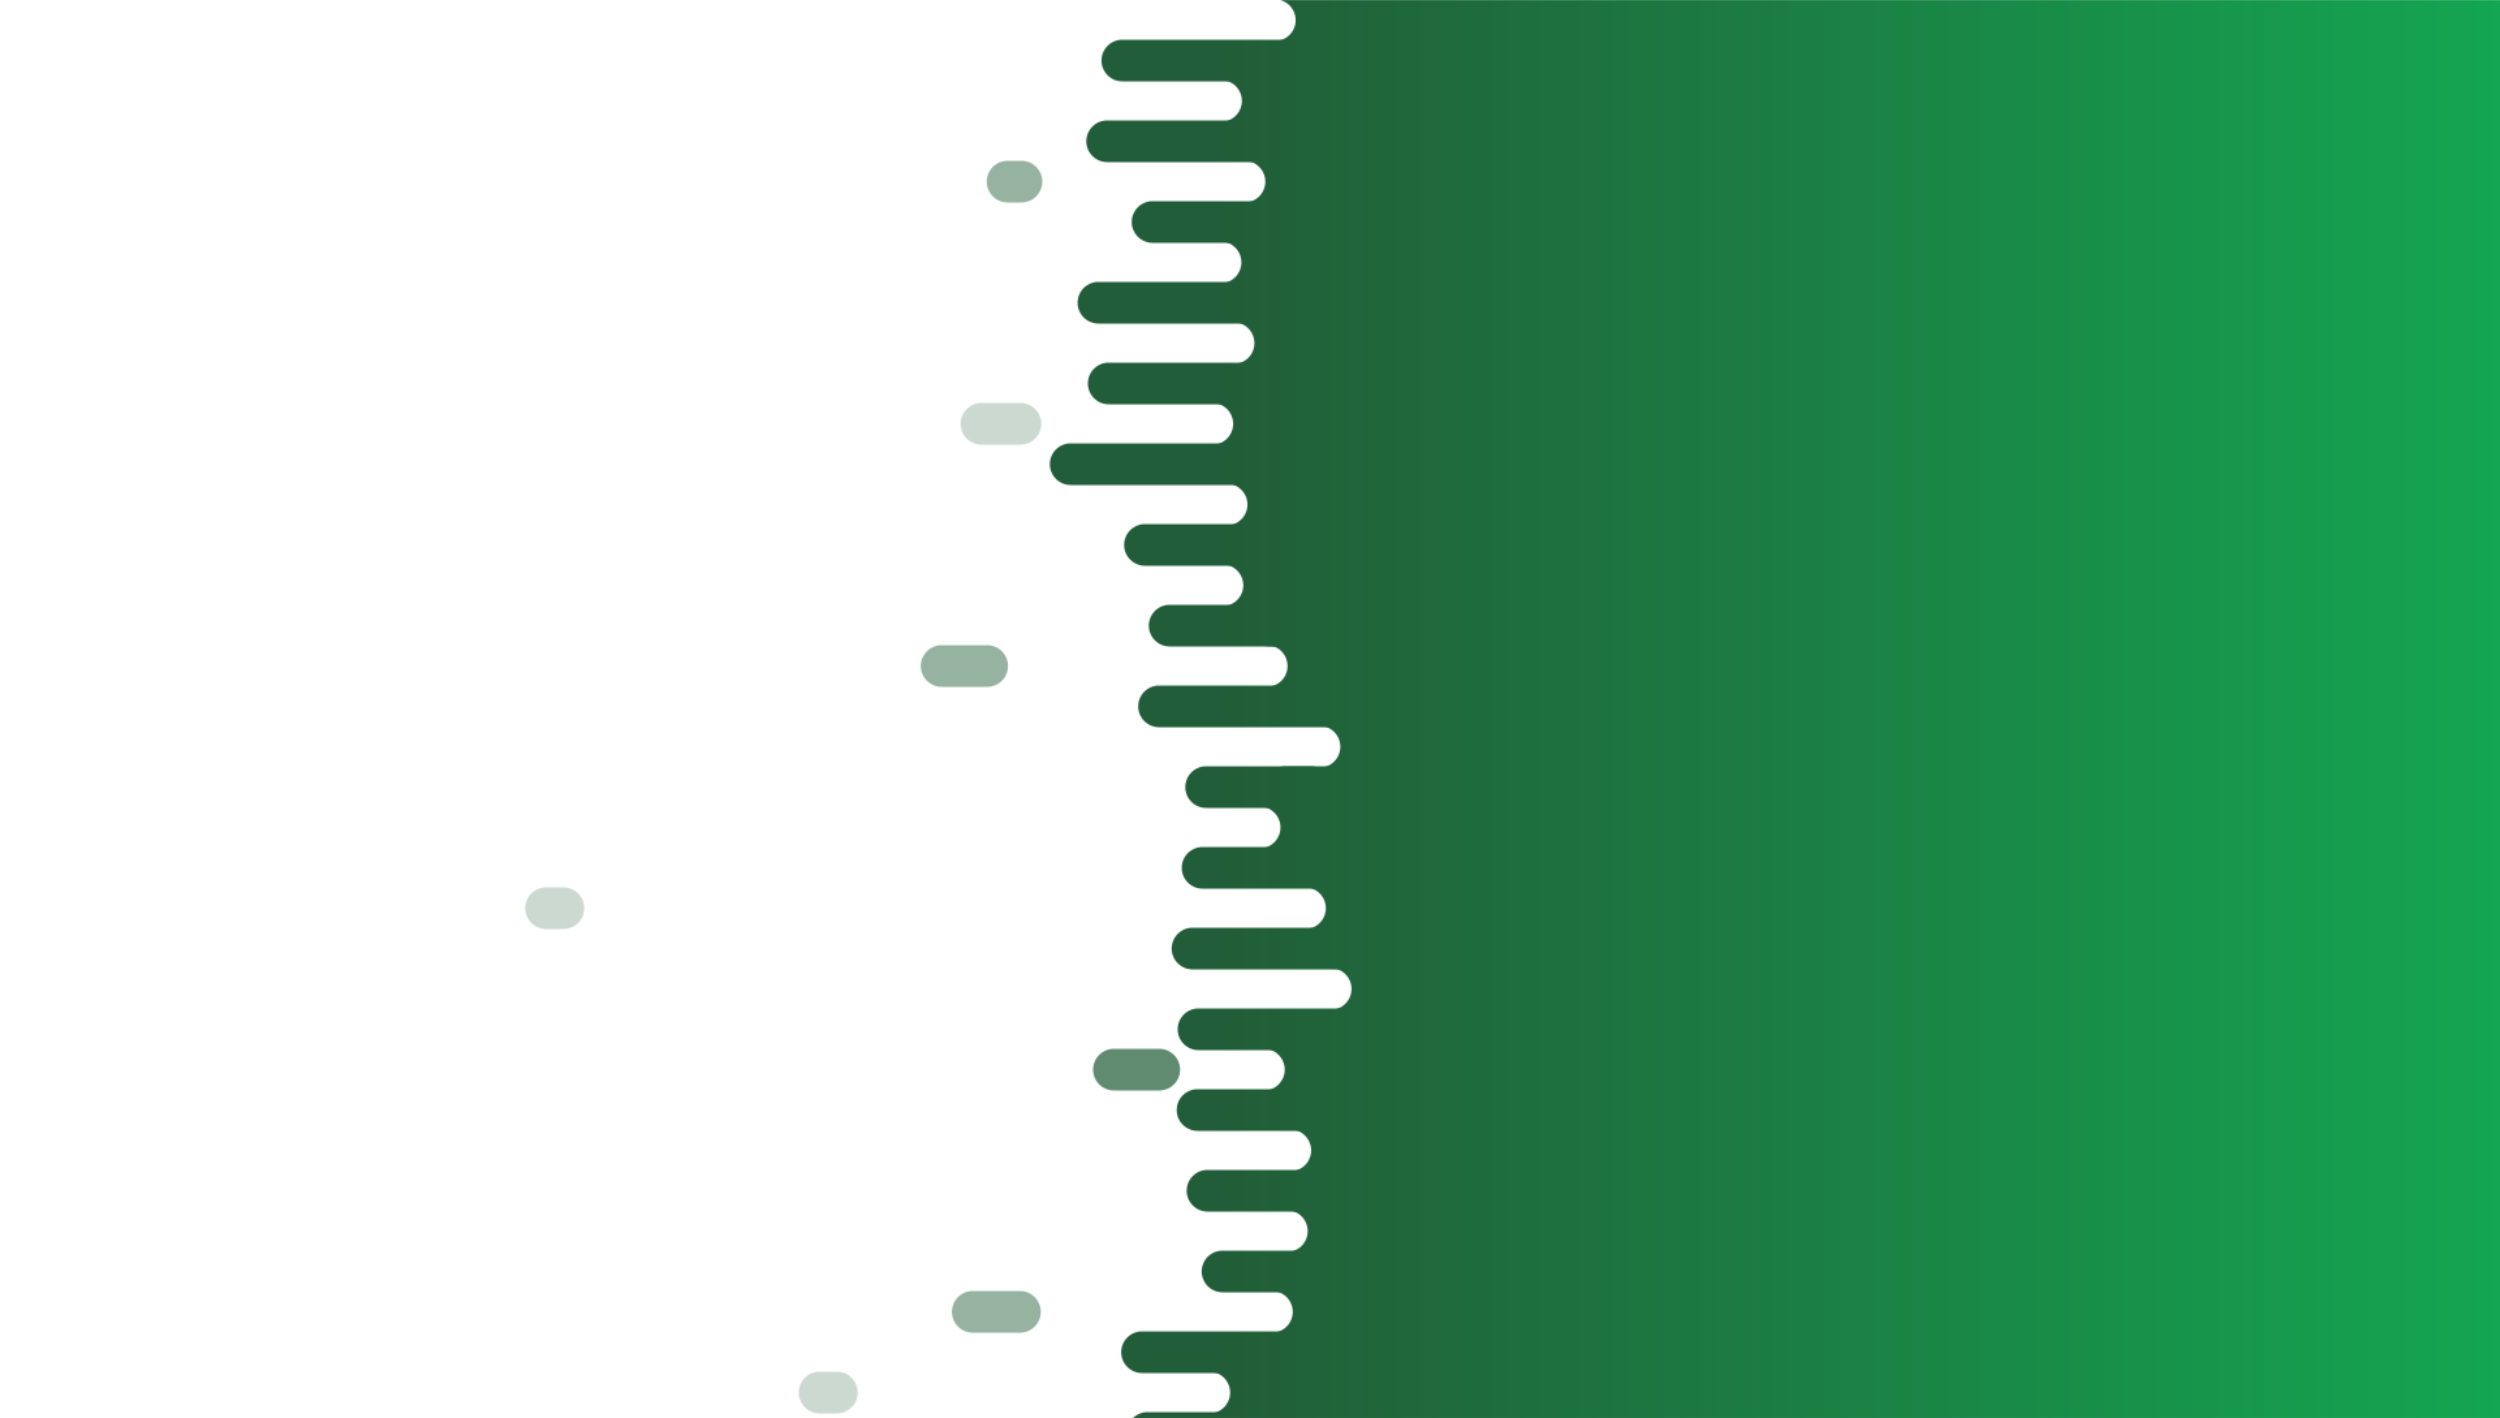 <?xml version="1.0" encoding="utf-8"?><svg xmlns="http://www.w3.org/2000/svg" xmlns:xlink="http://www.w3.org/1999/xlink" width="1920" height="1089" preserveAspectRatio="xMidYMid" viewBox="0 0 1920 1089" style="z-index:1;margin-right:-2px;display:block;background-repeat-y:initial;background-repeat-x:initial;animation-play-state:paused" ><g transform="translate(960,544.5) scale(1,1) translate(-960,-544.5)" style="transform:matrix(1, 0, 0, 1, 0, 0);animation-play-state:paused" ><defs style="animation-play-state:paused" ><linearGradient id="ldbk-photon-osjmmjwm4eh-lg" x1="935" x2="1920" y1="0" y2="0" gradientUnits="userSpaceOnUse" style="animation-play-state:paused" ><stop stop-color="#215d38" offset="0" style="animation-play-state:paused" ></stop>

    
<stop stop-color="#14a651" offset="1" style="animation-play-state:paused" ></stop></linearGradient>

  
<mask id="ldbk-photon-osjmmjwm4eh-mask" style="animation-play-state:paused" ><g style="animation-play-state:paused" ><path d="M2220 -0.5 L953.501 -0.5 A15.5 15.5 0 0 1 953.501 31.5 L2220 31.5" fill="#fff" transform="matrix(1,0,0,1,25.536,0)" style="transform:matrix(1, 0, 0, 1, 25.536, 0);animation-play-state:paused" ></path>
<path d="M1972.814 -0.5 L1994.628 -0.5 A15.5 15.5 0 0 1 1994.628 31.5 L1972.814 31.5 A15.5 15.5 0 0 1 1972.814 -0.5" fill="#000" transform="matrix(1,0,0,1,0,0)" opacity="1" style="transform:matrix(1, 0, 0, 1, 0, 0);animation-play-state:paused" ></path>
<path d="M2220 30.5 L891.97 30.5 A15.5 15.5 0 0 0 891.97 62.5 L2220 62.5" fill="#fff" transform="matrix(1,0,0,1,-30.005,0)" style="transform:matrix(1, 0, 0, 1, -30.005, 0);animation-play-state:paused" ></path>
<path d="M1030.532 30.5 L1063.459 30.5 A15.5 15.5 0 0 1 1063.459 62.5 L1030.532 62.5 A15.5 15.5 0 0 1 1030.532 30.5" fill="#fff" transform="matrix(1,0,0,1,0,0)" opacity="1" style="transform:matrix(1, 0, 0, 1, 0, 0);animation-play-state:paused" ></path>
<path d="M2220 61.5 L914.306 61.5 A15.5 15.5 0 0 1 914.306 93.5 L2220 93.5" fill="#fff" transform="matrix(1,0,0,1,23.449,0)" style="transform:matrix(1, 0, 0, 1, 23.449, 0);animation-play-state:paused" ></path>
<path d="M1971.427 61.5 L1991.853 61.5 A15.5 15.5 0 0 1 1991.853 93.5 L1971.427 93.5 A15.5 15.5 0 0 1 1971.427 61.5" fill="#000" transform="matrix(1,0,0,1,-247.217,0)" opacity="1" style="transform:matrix(1, 0, 0, 1, -247.217, 0);animation-play-state:paused" ></path>
<path d="M2220 92.5 L873.575 92.5 A15.5 15.5 0 0 0 873.575 124.5 L2220 124.5" fill="#fff" transform="matrix(1,0,0,1,-23.267,0)" style="transform:matrix(1, 0, 0, 1, -23.267, 0);animation-play-state:paused" ></path>
<path d="M1012.006 92.5 L1033.13 92.5 A15.5 15.5 0 0 1 1033.13 124.5 L1012.006 124.5 A15.5 15.5 0 0 1 1012.006 92.5" fill="#fff" transform="matrix(1,0,0,1,0,0)" opacity="0.357" style="transform:matrix(1, 0, 0, 1, 0, 0);opacity:0.357;animation-play-state:paused" ></path>
<path d="M2220 123.5 L949.287 123.5 A15.5 15.5 0 0 1 949.287 155.5 L2220 155.5" fill="#fff" transform="matrix(1,0,0,1,6.457,0)" style="transform:matrix(1, 0, 0, 1, 6.457, 0);animation-play-state:paused" ></path>
<path d="M1961.652 123.5 L1972.304 123.5 A15.5 15.5 0 0 1 1972.304 155.5 L1961.652 155.5 A15.5 15.5 0 0 1 1961.652 123.5" fill="#000" transform="matrix(1,0,0,1,-1187.819,0)" opacity="0.476" style="transform:matrix(1, 0, 0, 1, -1187.82, 0);opacity:0.476;animation-play-state:paused" ></path>
<path d="M2220 154.5 L887.093 154.5 A15.5 15.5 0 0 0 887.093 186.5 L2220 186.5" fill="#fff" transform="matrix(1,0,0,1,-1.921,0)" style="transform:matrix(1, 0, 0, 1, -1.921, 0);animation-play-state:paused" ></path>
<path d="M1016.456 154.5 L1047.611 154.5 A15.5 15.5 0 0 1 1047.611 186.5 L1016.456 186.5 A15.5 15.5 0 0 1 1016.456 154.5" fill="#fff" transform="matrix(1,0,0,1,0,0)" opacity="0.833" style="transform:matrix(1, 0, 0, 1, 0, 0);opacity:0.833;animation-play-state:paused" ></path>
<path d="M2220 185.5 L888.819 185.5 A15.5 15.5 0 0 1 888.819 217.5 L2220 217.5" fill="#fff" transform="matrix(1,0,0,1,48.546,0)" style="transform:matrix(1, 0, 0, 1, 48.546, 0);animation-play-state:paused" ></path>
<path d="M1981.899 185.5 L2012.797 185.5 A15.5 15.5 0 0 1 2012.797 217.5 L1981.899 217.5 A15.5 15.5 0 0 1 1981.899 185.5" fill="#000" transform="matrix(1,0,0,1,-813.092,0)" opacity="0.714" style="transform:matrix(1, 0, 0, 1, -813.092, 0);opacity:0.714;animation-play-state:paused" ></path>
<path d="M2220 216.5 L859.888 216.5 A15.5 15.5 0 0 0 859.888 248.5 L2220 248.5" fill="#fff" transform="matrix(1,0,0,1,-16.274,0)" style="transform:matrix(1, 0, 0, 1, -16.274, 0);animation-play-state:paused" ></path>
<path d="M985.995 216.5 L1013.799 216.5 A15.5 15.5 0 0 1 1013.799 248.5 L985.995 248.5 A15.5 15.5 0 0 1 985.995 216.5" fill="#fff" transform="matrix(1,0,0,1,0,0)" opacity="1" style="transform:matrix(1, 0, 0, 1, 0, 0);animation-play-state:paused" ></path>
<path d="M2220 247.5 L938.381 247.5 A15.5 15.5 0 0 1 938.381 279.5 L2220 279.5" fill="#fff" transform="matrix(1,0,0,1,8.97,0)" style="transform:matrix(1, 0, 0, 1, 8.97, 0);animation-play-state:paused" ></path>
<path d="M1966.291 247.5 L1981.583 247.5 A15.5 15.5 0 0 1 1981.583 279.5 L1966.291 279.5 A15.5 15.5 0 0 1 1966.291 247.5" fill="#000" transform="matrix(1,0,0,1,0,0)" opacity="1" style="transform:matrix(1, 0, 0, 1, 0, 0);animation-play-state:paused" ></path>
<path d="M2220 278.5 L865.522 278.5 A15.5 15.5 0 0 0 865.522 310.5 L2220 310.5" fill="#fff" transform="matrix(1,0,0,1,-14.01,0)" style="transform:matrix(1, 0, 0, 1, -14.01, 0);animation-play-state:paused" ></path>
<path d="M986.034 278.5 L1019.068 278.5 A15.5 15.5 0 0 1 1019.068 310.5 L986.034 310.5 A15.5 15.5 0 0 1 986.034 278.5" fill="#fff" transform="matrix(1,0,0,1,0,0)" opacity="1" style="transform:matrix(1, 0, 0, 1, 0, 0);animation-play-state:paused" ></path>
<path d="M2220 309.5 L892.944 309.5 A15.5 15.5 0 0 1 892.944 341.5 L2220 341.5" fill="#fff" transform="matrix(1,0,0,1,38.101,0)" style="transform:matrix(1, 0, 0, 1, 38.102, 0);animation-play-state:paused" ></path>
<path d="M1980.967 309.5 L2010.933 309.5 A15.5 15.5 0 0 1 2010.933 341.5 L1980.967 341.5 A15.5 15.5 0 0 1 1980.967 309.5" fill="#000" transform="matrix(1,0,0,1,-1227.232,0)" opacity="0.238" style="transform:matrix(1, 0, 0, 1, -1227.23, 0);opacity:0.238;animation-play-state:paused" ></path>
<path d="M2220 340.5 L859.726 340.5 A15.5 15.5 0 0 0 859.726 372.5 L2220 372.5" fill="#fff" transform="matrix(1,0,0,1,-37.426,0)" style="transform:matrix(1, 0, 0, 1, -37.426, 0);animation-play-state:paused" ></path>
<path d="M991.992 340.5 L1026.978 340.5 A15.5 15.5 0 0 1 1026.978 372.5 L991.992 372.5 A15.5 15.5 0 0 1 991.992 340.5" fill="#fff" transform="matrix(1,0,0,1,0,0)" opacity="0.238" style="transform:matrix(1, 0, 0, 1, 0, 0);opacity:0.238;animation-play-state:paused" ></path>
<path d="M2220 371.5 L901.65 371.5 A15.5 15.5 0 0 1 901.65 403.5 L2220 403.5" fill="#fff" transform="matrix(1,0,0,1,40.367,0)" style="transform:matrix(1, 0, 0, 1, 40.367, 0);animation-play-state:paused" ></path>
<path d="M1987.121 371.5 L2023.243 371.5 A15.5 15.5 0 0 1 2023.243 403.5 L1987.121 403.5 A15.5 15.5 0 0 1 1987.121 371.5" fill="#000" transform="matrix(1,0,0,1,0,0)" opacity="1" style="transform:matrix(1, 0, 0, 1, 0, 0);animation-play-state:paused" ></path>
<path d="M2220 402.5 L902.409 402.5 A15.5 15.5 0 0 0 902.409 434.5 L2220 434.5" fill="#fff" transform="matrix(1,0,0,1,-23.092,0)" style="transform:matrix(1, 0, 0, 1, -23.092, 0);animation-play-state:paused" ></path>
<path d="M1000.076 402.5 L1015.999 402.5 A15.5 15.5 0 0 1 1015.999 434.5 L1000.076 434.5 A15.5 15.5 0 0 1 1000.076 402.5" fill="#fff" transform="matrix(1,0,0,1,0,0)" opacity="1" style="transform:matrix(1, 0, 0, 1, 0, 0);animation-play-state:paused" ></path>
<path d="M2220 433.5 L933.442 433.5 A15.5 15.5 0 0 1 933.442 465.5 L2220 465.5" fill="#fff" transform="matrix(1,0,0,1,5.381,0)" style="transform:matrix(1, 0, 0, 1, 5.381, 0);animation-play-state:paused" ></path>
<path d="M1972.818 433.5 L1994.637 433.5 A15.5 15.5 0 0 1 1994.637 465.5 L1972.818 465.5 A15.5 15.5 0 0 1 1972.818 433.5" fill="#000" transform="matrix(1,0,0,1,-807.396,0)" opacity="0.714" style="transform:matrix(1, 0, 0, 1, -807.396, 0);opacity:0.714;animation-play-state:paused" ></path>
<path d="M2220 464.5 L921.571 464.5 A15.5 15.5 0 0 0 921.571 496.5 L2220 496.5" fill="#fff" transform="matrix(1,0,0,1,-23.26,0)" style="transform:matrix(1, 0, 0, 1, -23.26, 0);animation-play-state:paused" ></path>
<path d="M975.253 464.5 L1013.268 464.5 A15.5 15.5 0 0 1 1013.268 496.5 L975.253 496.5 A15.5 15.5 0 0 1 975.253 464.5" fill="#fff" transform="matrix(1,0,0,1,0,0)" opacity="0.714" style="transform:matrix(1, 0, 0, 1, 0, 0);opacity:0.714;animation-play-state:paused" ></path>
<path d="M2220 495.5 L962.727 495.5 A15.5 15.5 0 0 1 962.727 527.5 L2220 527.5" fill="#fff" transform="matrix(1,0,0,1,10.078,0)" style="transform:matrix(1, 0, 0, 1, 10.078, 0);animation-play-state:paused" ></path>
<path d="M1985.959 495.5 L2020.918 495.5 A15.5 15.5 0 0 1 2020.918 527.5 L1985.959 527.5 A15.5 15.5 0 0 1 1985.959 495.5" fill="#000" transform="matrix(1,0,0,1,-1262.76,0)" opacity="0.476" style="transform:matrix(1, 0, 0, 1, -1262.76, 0);opacity:0.476;animation-play-state:paused" ></path>
<path d="M2220 526.5 L891.985 526.5 A15.5 15.5 0 0 0 891.985 558.5 L2220 558.5" fill="#fff" transform="matrix(1,0,0,1,-1.81,0)" style="transform:matrix(1, 0, 0, 1, -1.81, 0);animation-play-state:paused" ></path>
<path d="M1023.785 526.5 L1062.906 526.5 A15.5 15.5 0 0 1 1062.906 558.5 L1023.785 558.5 A15.5 15.5 0 0 1 1023.785 526.5" fill="#fff" transform="matrix(1,0,0,1,0,0)" opacity="1" style="transform:matrix(1, 0, 0, 1, 0, 0);animation-play-state:paused" ></path>
<path d="M2220 557.5 L964.583 557.5 A15.5 15.5 0 0 1 964.583 589.5 L2220 589.5" fill="#fff" transform="matrix(1,0,0,1,48.779,0)" style="transform:matrix(1, 0, 0, 1, 48.779, 0);animation-play-state:paused" ></path>
<path d="M1987.453 557.5 L2023.906 557.5 A15.5 15.5 0 0 1 2023.906 589.5 L1987.453 589.5 A15.5 15.5 0 0 1 1987.453 557.5" fill="#000" transform="matrix(1,0,0,1,-851.935,0)" opacity="0.714" style="transform:matrix(1, 0, 0, 1, -851.935, 0);opacity:0.714;animation-play-state:paused" ></path>
<path d="M2220 588.5 L928.352 588.5 A15.5 15.5 0 0 0 928.352 620.5 L2220 620.5" fill="#fff" transform="matrix(1,0,0,1,-2.021,0)" style="transform:matrix(1, 0, 0, 1, -2.021, 0);animation-play-state:paused" ></path>
<path d="M987.273 588.5 L1006.549 588.5 A15.5 15.5 0 0 1 1006.549 620.5 L987.273 620.5 A15.5 15.5 0 0 1 987.273 588.5" fill="#fff" transform="matrix(1,0,0,1,0,0)" opacity="1" style="transform:matrix(1, 0, 0, 1, 0, 0);animation-play-state:paused" ></path>
<path d="M2220 619.5 L961.011 619.5 A15.5 15.5 0 0 1 961.011 651.5 L2220 651.5" fill="#fff" transform="matrix(1,0,0,1,6.383,0)" style="transform:matrix(1, 0, 0, 1, 6.383, 0);animation-play-state:paused" ></path>
<path d="M1990.947 619.5 L2030.895 619.5 A15.5 15.5 0 0 1 2030.895 651.5 L1990.947 651.5 A15.5 15.5 0 0 1 1990.947 619.5" fill="#000" transform="matrix(1,0,0,1,-0,0)" opacity="1" style="transform:matrix(1, 0, 0, 1, -0, 0);animation-play-state:paused" ></path>
<path d="M2220 650.5 L941.613 650.5 A15.5 15.5 0 0 0 941.613 682.5 L2220 682.5" fill="#fff" transform="matrix(1,0,0,1,-18.031,0)" style="transform:matrix(1, 0, 0, 1, -18.031, 0);animation-play-state:paused" ></path>
<path d="M1012.594 650.5 L1040.418 650.5 A15.5 15.5 0 0 1 1040.418 682.5 L1012.594 682.5 A15.5 15.5 0 0 1 1012.594 650.5" fill="#fff" transform="matrix(1,0,0,1,0,0)" opacity="1" style="transform:matrix(1, 0, 0, 1, 0, 0);animation-play-state:paused" ></path>
<path d="M2220 681.5 L971.899 681.5 A15.5 15.5 0 0 1 971.899 713.5 L2220 713.5" fill="#fff" transform="matrix(1,0,0,1,30.324,0)" style="transform:matrix(1, 0, 0, 1, 30.324, 0);animation-play-state:paused" ></path>
<path d="M1964.312 681.5 L1977.623 681.5 A15.5 15.5 0 0 1 1977.623 713.5 L1964.312 713.5 A15.5 15.5 0 0 1 1964.312 681.5" fill="#000" transform="matrix(1,0,0,1,-1544.939,0)" opacity="0.238" style="transform:matrix(1, 0, 0, 1, -1544.94, 0);opacity:0.238;animation-play-state:paused" ></path>
<path d="M2220 712.5 L962.633 712.5 A15.5 15.5 0 0 0 962.633 744.5 L2220 744.5" fill="#fff" transform="matrix(1,0,0,1,-46.771,0)" style="transform:matrix(1, 0, 0, 1, -46.771, 0);animation-play-state:paused" ></path>
<path d="M1024.933 712.5 L1043.498 712.5 A15.5 15.5 0 0 1 1043.498 744.5 L1024.933 744.5 A15.5 15.5 0 0 1 1024.933 712.5" fill="#fff" transform="matrix(1,0,0,1,0,0)" opacity="0.238" style="transform:matrix(1, 0, 0, 1, 0, 0);opacity:0.238;animation-play-state:paused" ></path>
<path d="M2220 743.5 L980.337 743.5 A15.5 15.5 0 0 1 980.337 775.5 L2220 775.5" fill="#fff" transform="matrix(1,0,0,1,41.597,0)" style="transform:matrix(1, 0, 0, 1, 41.597, 0);animation-play-state:paused" ></path>
<path d="M1970.671 743.5 L1990.342 743.5 A15.5 15.5 0 0 1 1990.342 775.5 L1970.671 775.5 A15.5 15.5 0 0 1 1970.671 743.5" fill="#000" transform="matrix(1,0,0,1,0,0)" opacity="1" style="transform:matrix(1, 0, 0, 1, 0, 0);animation-play-state:paused" ></path>
<path d="M2220 774.5 L959.37 774.5 A15.5 15.5 0 0 0 959.37 806.5 L2220 806.5" fill="#fff" transform="matrix(1,0,0,1,-38.905,0)" style="transform:matrix(1, 0, 0, 1, -38.905, 0);animation-play-state:paused" ></path>
<path d="M1033.003 774.5 L1067.688 774.5 A15.5 15.5 0 0 1 1067.688 806.5 L1033.003 806.5 A15.5 15.5 0 0 1 1033.003 774.5" fill="#fff" transform="matrix(1,0,0,1,0,0)" opacity="1" style="transform:matrix(1, 0, 0, 1, 0, 0);animation-play-state:paused" ></path>
<path d="M2220 805.5 L970.659 805.5 A15.5 15.5 0 0 1 970.659 837.5 L2220 837.5" fill="#fff" transform="matrix(1,0,0,1,6.77814054883541e-11,0)" style="transform:matrix(1, 0, 0, 1, 6.77814e-11, 0);animation-play-state:paused" ></path>
<path d="M1985.812 805.5 L2020.624 805.5 A15.5 15.5 0 0 1 2020.624 837.5 L1985.812 837.5 A15.5 15.5 0 0 1 1985.812 805.5" fill="#000" transform="matrix(1,0,0,1,-1130.314,0)" opacity="0.714" style="transform:matrix(1, 0, 0, 1, -1130.31, 0);opacity:0.714;animation-play-state:paused" ></path>
<path d="M2220 836.5 L941.394 836.5 A15.5 15.5 0 0 0 941.394 868.5 L2220 868.5" fill="#fff" transform="matrix(1,0,0,1,-21.671,0)" style="transform:matrix(1, 0, 0, 1, -21.671, 0);animation-play-state:paused" ></path>
<path d="M1023.032 836.5 L1048.154 836.5 A15.5 15.5 0 0 1 1048.154 868.5 L1023.032 868.5 A15.5 15.5 0 0 1 1023.032 836.5" fill="#fff" transform="matrix(1,0,0,1,0,0)" opacity="0.714" style="transform:matrix(1, 0, 0, 1, 0, 0);opacity:0.714;animation-play-state:paused" ></path>
<path d="M2220 867.5 L981.34 867.5 A15.5 15.5 0 0 1 981.34 899.5 L2220 899.5" fill="#fff" transform="matrix(1,0,0,1,9.61,0)" style="transform:matrix(1, 0, 0, 1, 9.61, 0);animation-play-state:paused" ></path>
<path d="M1963.483 867.5 L1975.966 867.5 A15.5 15.5 0 0 1 1975.966 899.5 L1963.483 899.5 A15.5 15.5 0 0 1 1963.483 867.5" fill="#000" transform="matrix(1,0,0,1,-0.001,0)" opacity="1" style="transform:matrix(1, 0, 0, 1, -0.001, 0);animation-play-state:paused" ></path>
<path d="M2220 898.5 L928.506 898.5 A15.5 15.5 0 0 0 928.506 930.5 L2220 930.5" fill="#fff" transform="matrix(1,0,0,1,-1.131,0)" style="transform:matrix(1, 0, 0, 1, -1.131, 0);animation-play-state:paused" ></path>
<path d="M1035.934 898.5 L1069.383 898.5 A15.5 15.5 0 0 1 1069.383 930.5 L1035.934 930.5 A15.5 15.5 0 0 1 1035.934 898.5" fill="#fff" transform="matrix(1,0,0,1,0,0)" opacity="1" style="transform:matrix(1, 0, 0, 1, 0, 0);animation-play-state:paused" ></path>
<path d="M2220 929.5 L988.307 929.5 A15.5 15.5 0 0 1 988.307 961.5 L2220 961.5" fill="#fff" transform="matrix(1,0,0,1,1.2071185717665855e-10,0)" style="transform:matrix(1, 0, 0, 1, 1.20712e-10, 0);animation-play-state:paused" ></path>
<path d="M1966.553 929.5 L1982.106 929.5 A15.5 15.5 0 0 1 1982.106 961.5 L1966.553 961.5 A15.5 15.5 0 0 1 1966.553 929.5" fill="#000" transform="matrix(1,0,0,1,-794.09,0)" opacity="0.714" style="transform:matrix(1, 0, 0, 1, -794.09, 0);opacity:0.714;animation-play-state:paused" ></path>
<path d="M2220 960.5 L940.75 960.5 A15.5 15.5 0 0 0 940.75 992.5 L2220 992.5" fill="#fff" transform="matrix(1,0,0,1,-1.844,0)" style="transform:matrix(1, 0, 0, 1, -1.844, 0);animation-play-state:paused" ></path>
<path d="M1012.587 960.5 L1035.337 960.5 A15.5 15.5 0 0 1 1035.337 992.5 L1012.587 992.5 A15.5 15.5 0 0 1 1012.587 960.5" fill="#fff" transform="matrix(1,0,0,1,0,0)" opacity="0.595" style="transform:matrix(1, 0, 0, 1, 0, 0);opacity:0.595;animation-play-state:paused" ></path>
<path d="M2220 991.5 L969.36 991.5 A15.5 15.5 0 0 1 969.36 1023.5 L2220 1023.5" fill="#fff" transform="matrix(1,0,0,1,7.44,0)" style="transform:matrix(1, 0, 0, 1, 7.44, 0);animation-play-state:paused" ></path>
<path d="M1987.243 991.5 L2023.486 991.5 A15.5 15.5 0 0 1 2023.486 1023.5 L1987.243 1023.5 A15.5 15.5 0 0 1 1987.243 991.5" fill="#000" transform="matrix(1,0,0,1,-1240.17,0)" opacity="0.476" style="transform:matrix(1, 0, 0, 1, -1240.17, 0);opacity:0.476;animation-play-state:paused" ></path>
<path d="M2220 1022.5 L898.771 1022.5 A15.5 15.5 0 0 0 898.771 1054.5 L2220 1054.5" fill="#fff" transform="matrix(1,0,0,1,-21.676,0)" style="transform:matrix(1, 0, 0, 1, -21.676, 0);animation-play-state:paused" ></path>
<path d="M1034.907 1022.5 L1066.849 1022.5 A15.5 15.5 0 0 1 1066.849 1054.5 L1034.907 1054.5 A15.5 15.5 0 0 1 1034.907 1022.5" fill="#fff" transform="matrix(1,0,0,1,0,0)" opacity="0.357" style="transform:matrix(1, 0, 0, 1, 0, 0);opacity:0.357;animation-play-state:paused" ></path>
<path d="M2220 1053.5 L920.617 1053.5 A15.5 15.5 0 0 1 920.617 1085.5 L2220 1085.5" fill="#fff" transform="matrix(1,0,0,1,8.106,0)" style="transform:matrix(1, 0, 0, 1, 8.106, 0);animation-play-state:paused" ></path>
<path d="M1964.295 1053.5 L1977.59 1053.5 A15.5 15.5 0 0 1 1977.59 1085.5 L1964.295 1085.5 A15.5 15.5 0 0 1 1964.295 1053.5" fill="#000" transform="matrix(1,0,0,1,-1334.847,0)" opacity="0.238" style="transform:matrix(1, 0, 0, 1, -1334.85, 0);opacity:0.238;animation-play-state:paused" ></path>
<path d="M2220 1084.5 L902.989 1084.5 A15.5 15.5 0 0 0 902.989 1116.5 L2220 1116.5" fill="#fff" transform="matrix(1,0,0,1,-21.631,0)" style="transform:matrix(1, 0, 0, 1, -21.631, 0);animation-play-state:paused" ></path>
<path d="M1052.957 1084.5 L1066.959 1084.5 A15.5 15.5 0 0 1 1066.959 1116.5 L1052.957 1116.5 A15.5 15.5 0 0 1 1052.957 1084.5" fill="#fff" transform="matrix(1,0,0,1,0,0)" opacity="0.357" style="transform:matrix(1, 0, 0, 1, 0, 0);opacity:0.357;animation-play-state:paused" ></path></g></mask></defs>


<rect x="0" y="0" width="1920" height="1089" fill="url(#ldbk-photon-osjmmjwm4eh-lg)" mask="url(#ldbk-photon-osjmmjwm4eh-mask)" style="animation-play-state:paused" ></rect></g></svg>